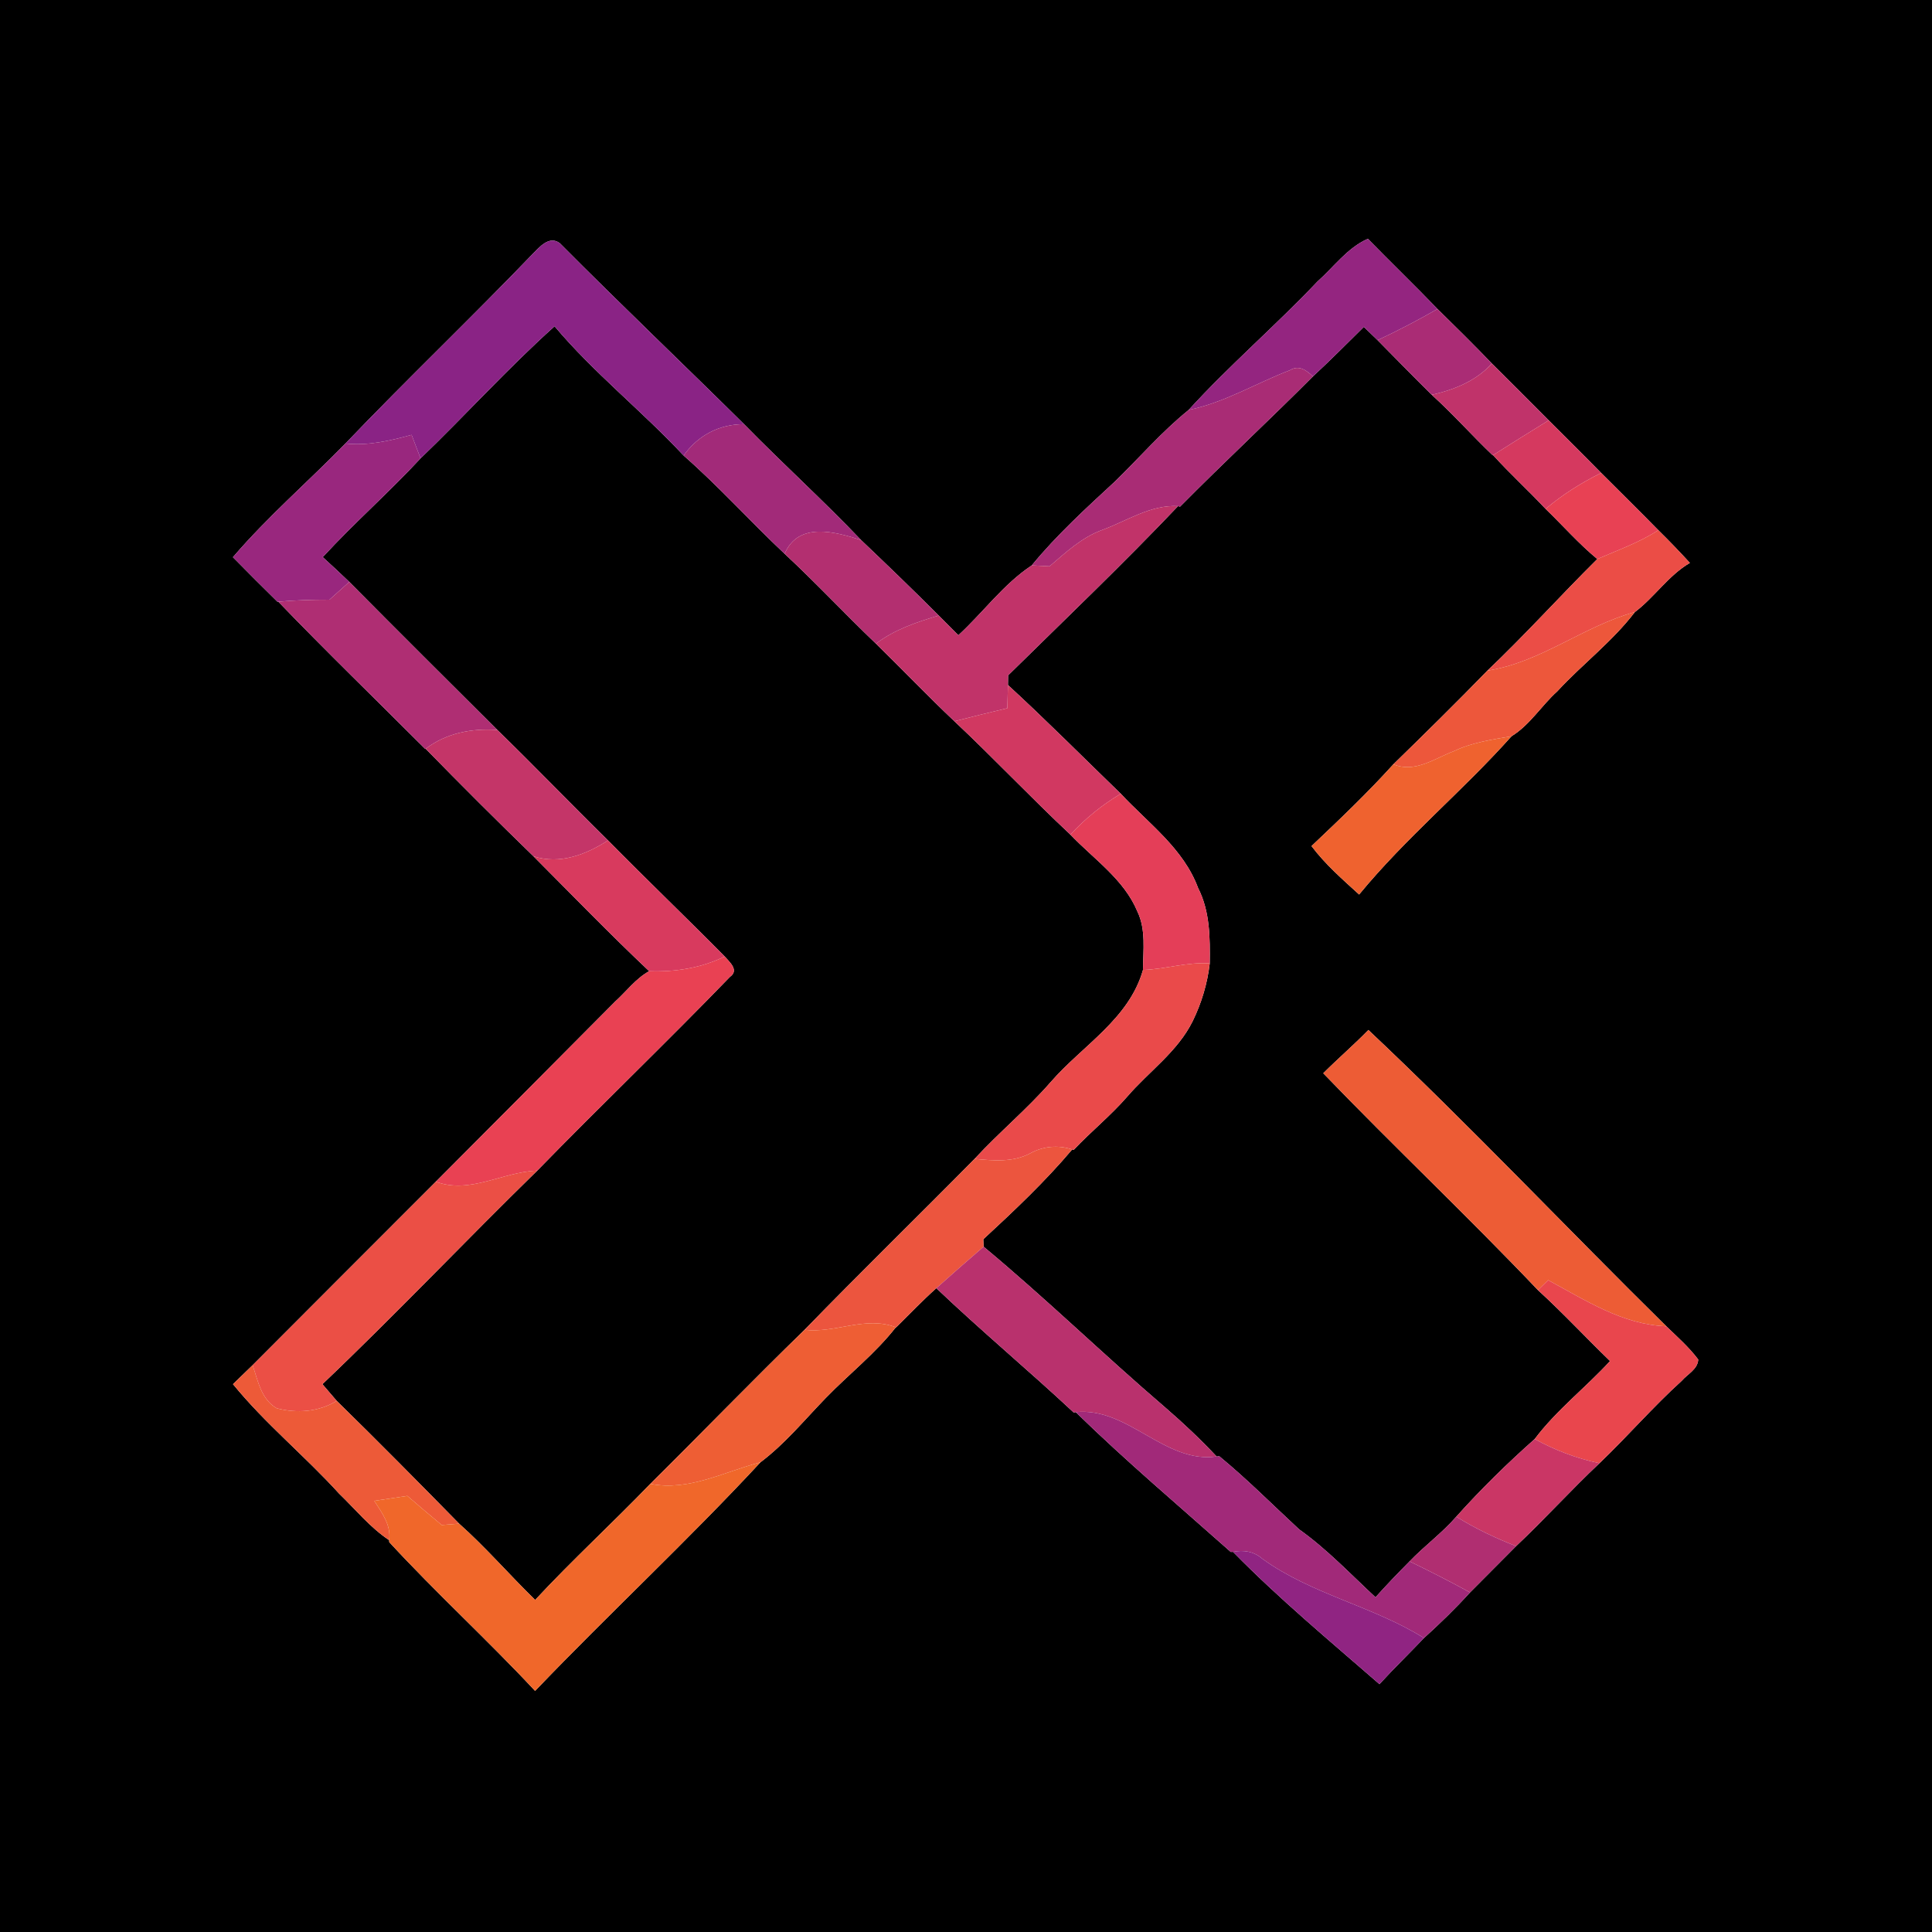 <?xml version="1.0" encoding="UTF-8" ?>
<!DOCTYPE svg PUBLIC "-//W3C//DTD SVG 1.1//EN" "http://www.w3.org/Graphics/SVG/1.1/DTD/svg11.dtd">
<svg width="250pt" height="250pt" viewBox="0 0 250 250" version="1.1" xmlns="http://www.w3.org/2000/svg">
<g id="#000000ff">
<path fill="#000000" opacity="1.00" d=" M 0.00 0.00 L 250.00 0.00 L 250.00 250.00 L 0.00 250.00 L 0.00 0.00 M 68.90 32.89 C 60.95 41.17 52.63 49.10 44.70 57.39 C 39.95 62.26 34.63 66.86 30.14 72.10 C 32.05 74.04 33.97 75.97 35.91 77.87 L 36.02 77.86 C 42.24 84.33 48.69 90.57 55.03 96.92 L 55.08 96.89 C 59.67 101.59 64.33 106.24 69.04 110.81 C 74.00 115.79 78.89 120.84 84.00 125.67 C 82.27 126.62 81.05 128.29 79.60 129.60 C 71.88 137.39 64.13 145.14 56.40 152.91 C 48.48 160.81 40.60 168.74 32.69 176.65 C 31.85 177.47 31.00 178.29 30.15 179.11 C 34.31 184.22 39.45 188.39 43.87 193.26 C 46.00 195.31 47.88 197.65 50.36 199.30 L 50.37 199.55 C 56.46 206.16 63.11 212.22 69.24 218.80 C 78.82 208.80 88.97 199.38 98.40 189.22 C 101.58 186.83 104.12 183.71 106.89 180.86 C 109.87 177.79 113.27 175.14 115.92 171.75 L 115.96 171.76 C 117.68 170.06 119.35 168.31 121.16 166.69 C 126.95 172.20 133.09 177.32 138.93 182.77 L 139.20 182.73 C 145.63 189.01 152.53 194.84 159.26 200.82 L 159.55 200.81 C 165.50 206.88 172.10 212.35 178.50 217.93 C 180.37 215.89 182.35 213.96 184.26 211.96 C 186.33 210.08 188.34 208.14 190.22 206.06 C 192.20 204.06 194.19 202.06 196.18 200.07 C 199.87 196.59 203.27 192.82 206.97 189.34 C 210.60 185.87 213.89 182.05 217.62 178.67 C 218.35 177.81 219.69 177.19 219.75 175.92 C 218.55 174.32 217.05 173.00 215.62 171.62 C 202.71 158.90 190.26 145.71 177.07 133.28 C 175.19 135.21 173.14 136.97 171.23 138.88 C 180.36 148.36 189.94 157.40 199.01 166.94 C 202.23 169.88 205.20 173.08 208.34 176.12 C 205.20 179.55 201.42 182.45 198.59 186.21 C 195.03 189.37 191.62 192.71 188.44 196.26 C 186.61 198.37 184.33 200.03 182.40 202.04 C 180.89 203.56 179.41 205.10 177.99 206.69 C 174.76 203.69 171.71 200.46 168.11 197.90 C 164.68 194.73 161.39 191.41 157.78 188.44 L 157.43 188.47 C 155.35 186.25 153.12 184.15 150.82 182.16 C 142.85 175.34 135.34 168.02 127.28 161.32 C 127.27 161.08 127.25 160.60 127.24 160.36 C 131.24 156.66 135.22 152.91 138.74 148.74 L 138.95 148.78 C 141.17 146.42 143.71 144.38 145.84 141.93 C 148.66 138.65 152.38 136.09 154.33 132.14 C 155.48 129.80 156.24 127.25 156.54 124.67 C 156.58 121.35 156.58 117.94 155.03 114.90 C 153.14 109.79 148.61 106.55 145.03 102.71 C 140.17 98.01 135.40 93.21 130.43 88.64 C 130.44 88.32 130.45 87.70 130.45 87.39 C 137.82 80.14 145.31 72.99 152.44 65.49 L 152.70 65.56 C 158.34 59.85 164.23 54.39 169.89 48.71 C 172.14 46.63 174.30 44.45 176.48 42.30 C 177.07 42.87 177.66 43.45 178.26 44.02 C 180.59 46.38 182.91 48.76 185.27 51.09 C 188.02 53.58 190.48 56.36 193.16 58.92 L 193.20 58.89 C 195.38 61.29 197.78 63.48 200.00 65.85 C 202.24 68.01 204.29 70.36 206.69 72.34 C 201.89 77.10 197.37 82.13 192.47 86.78 C 188.48 90.90 184.40 94.90 180.30 98.90 C 176.95 102.61 173.34 106.04 169.71 109.48 C 171.47 111.83 173.70 113.77 175.87 115.75 C 181.90 108.41 189.27 102.35 195.59 95.27 C 197.97 93.81 199.46 91.30 201.52 89.45 C 204.76 85.93 208.63 83.03 211.55 79.20 C 214.09 77.29 215.88 74.47 218.67 72.84 C 217.34 71.39 215.99 69.98 214.59 68.61 C 212.15 66.11 209.65 63.67 207.19 61.20 C 204.95 58.91 202.67 56.66 200.40 54.39 C 197.97 51.93 195.50 49.49 193.05 47.04 C 190.75 44.64 188.38 42.31 186.01 39.98 C 183.05 36.91 179.98 33.95 177.00 30.90 C 174.33 32.08 172.60 34.55 170.47 36.44 C 165.07 42.14 159.10 47.25 153.81 53.05 C 150.36 55.83 147.45 59.22 144.28 62.30 C 140.54 65.76 136.75 69.21 133.51 73.16 C 129.85 75.58 127.22 79.25 124.01 82.20 C 123.16 81.35 122.32 80.50 121.47 79.65 C 118.17 76.34 114.80 73.10 111.42 69.88 C 106.52 64.74 101.25 59.97 96.28 54.89 C 88.36 47.06 80.29 39.37 72.44 31.47 C 71.06 30.43 69.79 32.00 68.90 32.89 Z" />
<path fill="#000000" opacity="1.00" d=" M 54.42 59.31 C 60.27 53.69 65.72 47.64 71.76 42.22 C 76.85 48.26 83.08 53.18 88.46 58.95 C 93.04 62.96 97.10 67.49 101.53 71.66 C 105.58 75.42 109.35 79.47 113.35 83.29 C 116.75 86.61 120.04 90.06 123.50 93.33 C 128.60 98.12 133.40 103.22 138.51 108.00 C 141.53 111.17 145.43 113.77 147.17 117.93 C 148.31 120.29 147.92 122.99 147.90 125.51 C 146.09 131.89 140.06 135.29 135.95 140.03 C 132.88 143.55 129.27 146.53 126.11 149.96 C 118.81 157.36 111.36 164.62 104.12 172.07 C 97.37 178.63 90.84 185.39 84.15 192.01 C 79.26 197.09 74.05 201.86 69.25 207.03 C 65.92 203.78 62.88 200.25 59.41 197.16 C 54.17 191.82 48.92 186.50 43.57 181.27 C 43.11 180.73 42.18 179.65 41.72 179.11 C 51.18 170.11 60.17 160.61 69.52 151.48 C 77.74 143.04 86.27 134.88 94.46 126.40 C 95.68 125.54 94.39 124.48 93.78 123.77 C 88.79 118.72 83.66 113.81 78.68 108.75 C 73.87 104.03 69.20 99.16 64.36 94.46 C 57.96 88.09 51.56 81.72 45.20 75.30 C 44.07 74.21 42.92 73.15 41.76 72.09 C 45.82 67.68 50.34 63.71 54.42 59.31 Z" />
</g>
<g id="#8a2385ff">
<path fill="#8a2385" opacity="1.00" d=" M 68.90 32.89 C 69.79 32.00 71.06 30.43 72.44 31.47 C 80.29 39.37 88.36 47.06 96.28 54.89 C 93.08 54.88 90.31 56.34 88.46 58.95 C 83.08 53.18 76.85 48.26 71.76 42.22 C 65.72 47.64 60.27 53.69 54.42 59.31 C 54.04 58.30 53.65 57.28 53.26 56.27 C 50.47 57.04 47.62 57.70 44.70 57.39 C 52.63 49.10 60.95 41.17 68.90 32.89 Z" />
</g>
<g id="#942580ff">
<path fill="#942580" opacity="1.00" d=" M 170.47 36.44 C 172.60 34.55 174.33 32.08 177.00 30.90 C 179.98 33.95 183.05 36.91 186.01 39.98 C 183.48 41.44 180.89 42.78 178.26 44.02 C 177.66 43.45 177.07 42.87 176.48 42.30 C 174.30 44.45 172.14 46.63 169.89 48.71 C 169.06 47.91 168.07 47.19 166.93 47.90 C 162.54 49.58 158.47 52.09 153.81 53.05 C 159.10 47.25 165.07 42.14 170.47 36.44 Z" />
</g>
<g id="#aa2c75ff">
<path fill="#aa2c75" opacity="1.00" d=" M 186.01 39.98 C 188.38 42.31 190.75 44.64 193.05 47.04 C 191.01 49.30 188.18 50.43 185.27 51.09 C 182.91 48.76 180.59 46.38 178.26 44.02 C 180.89 42.78 183.48 41.44 186.01 39.98 Z" />
</g>
<g id="#a92c75ff">
<path fill="#a92c75" opacity="1.00" d=" M 166.93 47.90 C 168.07 47.19 169.06 47.91 169.89 48.71 C 164.23 54.39 158.34 59.85 152.70 65.56 L 152.44 65.49 C 148.88 65.30 145.83 67.40 142.62 68.58 C 139.97 69.54 137.91 71.49 135.81 73.28 C 135.23 73.25 134.09 73.19 133.51 73.16 C 136.75 69.21 140.54 65.76 144.28 62.30 C 147.45 59.22 150.36 55.83 153.81 53.05 C 158.47 52.09 162.54 49.58 166.93 47.90 Z" />
</g>
<g id="#c0336aff">
<path fill="#c0336a" opacity="1.00" d=" M 193.05 47.04 C 195.50 49.49 197.97 51.93 200.40 54.39 C 197.99 55.88 195.59 57.37 193.20 58.89 L 193.16 58.92 C 190.48 56.36 188.02 53.58 185.27 51.09 C 188.18 50.43 191.01 49.30 193.05 47.04 Z" />
</g>
<g id="#a22a79ff">
<path fill="#a22a79" opacity="1.00" d=" M 88.46 58.95 C 90.31 56.34 93.08 54.88 96.28 54.89 C 101.25 59.97 106.52 64.74 111.42 69.88 C 108.09 68.82 103.32 67.46 101.53 71.66 C 97.10 67.49 93.04 62.96 88.46 58.95 Z" />
</g>
<g id="#d5395fff">
<path fill="#d5395f" opacity="1.00" d=" M 193.20 58.89 C 195.59 57.37 197.99 55.88 200.40 54.39 C 202.67 56.66 204.95 58.91 207.19 61.20 C 204.62 62.47 202.19 64.00 200.00 65.85 C 197.78 63.48 195.38 61.29 193.20 58.89 Z" />
</g>
<g id="#99277eff">
<path fill="#99277e" opacity="1.00" d=" M 44.70 57.39 C 47.62 57.70 50.47 57.04 53.26 56.27 C 53.65 57.28 54.04 58.30 54.42 59.31 C 50.34 63.71 45.82 67.68 41.76 72.09 C 42.92 73.15 44.07 74.21 45.20 75.30 C 44.34 76.07 43.49 76.83 42.63 77.60 C 40.42 77.60 38.22 77.66 36.02 77.86 L 35.91 77.87 C 33.97 75.97 32.05 74.04 30.14 72.10 C 34.63 66.86 39.95 62.26 44.70 57.39 Z" />
</g>
<g id="#e84154ff">
<path fill="#e84154" opacity="1.00" d=" M 200.00 65.85 C 202.19 64.00 204.62 62.47 207.19 61.20 C 209.65 63.67 212.15 66.11 214.59 68.61 C 212.12 70.20 209.36 71.18 206.69 72.34 C 204.29 70.36 202.24 68.01 200.00 65.85 Z" />
</g>
<g id="#c13369ff">
<path fill="#c13369" opacity="1.00" d=" M 142.62 68.58 C 145.83 67.40 148.88 65.30 152.44 65.49 C 145.31 72.99 137.82 80.14 130.45 87.39 C 130.45 87.70 130.44 88.32 130.43 88.64 C 130.40 89.63 130.38 90.64 130.35 91.64 C 128.06 92.18 125.78 92.75 123.50 93.33 C 120.04 90.06 116.75 86.61 113.35 83.29 C 115.75 81.46 118.62 80.50 121.47 79.65 C 122.32 80.50 123.16 81.35 124.01 82.20 C 127.22 79.25 129.85 75.58 133.51 73.16 C 134.09 73.19 135.23 73.25 135.81 73.28 C 137.91 71.49 139.97 69.54 142.62 68.58 Z" />
</g>
<g id="#b32f70ff">
<path fill="#b32f70" opacity="1.00" d=" M 101.53 71.66 C 103.32 67.46 108.09 68.82 111.42 69.88 C 114.80 73.10 118.17 76.34 121.47 79.65 C 118.62 80.50 115.75 81.46 113.35 83.29 C 109.35 79.47 105.58 75.42 101.53 71.66 Z" />
</g>
<g id="#eb4d46ff">
<path fill="#eb4d46" opacity="1.00" d=" M 206.69 72.34 C 209.36 71.18 212.12 70.20 214.59 68.61 C 215.99 69.98 217.34 71.39 218.67 72.84 C 215.88 74.47 214.09 77.29 211.55 79.20 C 204.91 81.02 199.37 85.72 192.47 86.78 C 197.37 82.13 201.89 77.10 206.69 72.34 Z" />
</g>
<g id="#af2e73ff">
<path fill="#af2e73" opacity="1.00" d=" M 45.20 75.30 C 51.56 81.72 57.96 88.09 64.36 94.46 C 61.06 94.22 57.76 94.85 55.08 96.89 L 55.03 96.92 C 48.69 90.57 42.24 84.33 36.02 77.86 C 38.22 77.66 40.42 77.60 42.63 77.60 C 43.49 76.83 44.34 76.07 45.20 75.30 Z" />
</g>
<g id="#ed573bff">
<path fill="#ed573b" opacity="1.00" d=" M 192.47 86.78 C 199.37 85.72 204.91 81.02 211.55 79.20 C 208.63 83.03 204.76 85.93 201.52 89.45 C 199.46 91.30 197.97 93.81 195.59 95.27 C 193.07 95.70 190.50 96.07 188.17 97.18 C 185.65 98.13 183.10 100.07 180.30 98.90 C 184.40 94.90 188.48 90.90 192.47 86.78 Z" />
</g>
<g id="#d13861ff">
<path fill="#d13861" opacity="1.00" d=" M 130.43 88.64 C 135.40 93.21 140.17 98.01 145.03 102.71 C 142.61 104.15 140.42 105.93 138.51 108.00 C 133.40 103.22 128.60 98.12 123.50 93.33 C 125.78 92.75 128.06 92.18 130.35 91.64 C 130.38 90.64 130.40 89.63 130.43 88.64 Z" />
</g>
<g id="#c43568ff">
<path fill="#c43568" opacity="1.00" d=" M 55.08 96.89 C 57.76 94.85 61.06 94.22 64.36 94.46 C 69.20 99.16 73.87 104.03 78.68 108.75 C 75.80 110.60 72.46 111.89 69.04 110.81 C 64.33 106.24 59.67 101.59 55.08 96.89 Z" />
</g>
<g id="#ef622fff">
<path fill="#ef622f" opacity="1.00" d=" M 188.17 97.18 C 190.50 96.07 193.07 95.70 195.59 95.27 C 189.27 102.35 181.90 108.41 175.87 115.75 C 173.70 113.77 171.47 111.83 169.71 109.48 C 173.34 106.04 176.95 102.61 180.30 98.90 C 183.10 100.07 185.65 98.13 188.17 97.18 Z" />
</g>
<g id="#e43e58ff">
<path fill="#e43e58" opacity="1.00" d=" M 138.51 108.00 C 140.42 105.93 142.61 104.15 145.03 102.71 C 148.61 106.55 153.14 109.79 155.03 114.90 C 156.58 117.94 156.58 121.35 156.54 124.67 C 153.61 124.46 150.80 125.42 147.90 125.51 C 147.92 122.99 148.31 120.29 147.17 117.93 C 145.43 113.77 141.53 111.17 138.51 108.00 Z" />
</g>
<g id="#d83a5eff">
<path fill="#d83a5e" opacity="1.00" d=" M 78.68 108.75 C 83.66 113.81 88.79 118.72 93.78 123.77 C 90.72 125.27 87.37 125.79 84.00 125.67 C 78.89 120.84 74.00 115.79 69.04 110.81 C 72.46 111.89 75.80 110.60 78.68 108.75 Z" />
</g>
<g id="#e94153ff">
<path fill="#e94153" opacity="1.00" d=" M 93.78 123.77 C 94.39 124.48 95.68 125.54 94.46 126.40 C 86.27 134.88 77.74 143.04 69.52 151.48 C 65.08 151.62 60.82 154.57 56.40 152.91 C 64.13 145.14 71.88 137.39 79.60 129.60 C 81.05 128.29 82.27 126.62 84.00 125.67 C 87.37 125.79 90.72 125.27 93.78 123.77 Z" />
</g>
<g id="#ea4a4aff">
<path fill="#ea4a4a" opacity="1.00" d=" M 147.90 125.51 C 150.80 125.42 153.61 124.46 156.54 124.67 C 156.24 127.25 155.48 129.80 154.33 132.14 C 152.38 136.09 148.66 138.65 145.84 141.93 C 143.71 144.38 141.17 146.42 138.95 148.78 L 138.74 148.74 C 136.89 148.13 134.97 148.32 133.27 149.26 C 131.06 150.43 128.50 150.18 126.11 149.96 C 129.27 146.53 132.88 143.55 135.95 140.03 C 140.06 135.29 146.09 131.89 147.90 125.51 Z" />
</g>
<g id="#ed5c35ff">
<path fill="#ed5c35" opacity="1.00" d=" M 171.23 138.88 C 173.14 136.97 175.19 135.21 177.07 133.28 C 190.26 145.71 202.71 158.90 215.62 171.62 C 209.97 171.41 205.14 168.24 200.33 165.65 C 200.00 165.97 199.34 166.62 199.01 166.94 C 189.94 157.40 180.36 148.36 171.23 138.88 Z" />
</g>
<g id="#ec553eff">
<path fill="#ec553e" opacity="1.00" d=" M 133.27 149.26 C 134.97 148.32 136.89 148.13 138.74 148.74 C 135.22 152.91 131.24 156.66 127.24 160.36 C 127.25 160.60 127.27 161.08 127.28 161.32 C 125.23 163.10 123.18 164.88 121.16 166.69 C 119.35 168.31 117.68 170.06 115.96 171.76 L 115.92 171.75 C 111.99 170.23 108.11 172.56 104.12 172.07 C 111.36 164.62 118.81 157.36 126.11 149.96 C 128.50 150.18 131.06 150.43 133.27 149.26 Z" />
</g>
<g id="#eb4f45ff">
<path fill="#eb4f45" opacity="1.00" d=" M 56.40 152.91 C 60.82 154.57 65.08 151.62 69.52 151.48 C 60.17 160.61 51.18 170.11 41.72 179.11 C 42.18 179.65 43.11 180.73 43.57 181.27 C 41.27 182.71 38.39 182.91 35.81 182.23 C 33.79 181.09 33.38 178.65 32.69 176.65 C 40.60 168.74 48.48 160.81 56.40 152.91 Z" />
</g>
<g id="#b9316dff">
<path fill="#b9316d" opacity="1.00" d=" M 121.16 166.69 C 123.18 164.88 125.23 163.10 127.28 161.32 C 135.34 168.02 142.85 175.34 150.82 182.16 C 153.12 184.15 155.35 186.25 157.43 188.47 C 150.73 189.43 145.95 182.03 139.20 182.73 L 138.93 182.77 C 133.09 177.32 126.95 172.20 121.16 166.69 Z" />
</g>
<g id="#e9464dff">
<path fill="#e9464d" opacity="1.00" d=" M 200.33 165.65 C 205.14 168.24 209.97 171.41 215.62 171.62 C 217.05 173.00 218.55 174.32 219.75 175.92 C 219.69 177.19 218.35 177.81 217.62 178.67 C 213.89 182.05 210.60 185.87 206.97 189.34 C 204.03 188.73 201.22 187.66 198.59 186.21 C 201.42 182.45 205.20 179.55 208.34 176.12 C 205.20 173.08 202.23 169.88 199.01 166.94 C 199.34 166.62 200.00 165.97 200.33 165.65 Z" />
</g>
<g id="#ee5e34ff">
<path fill="#ee5e34" opacity="1.00" d=" M 104.12 172.07 C 108.11 172.56 111.99 170.23 115.92 171.75 C 113.27 175.14 109.87 177.79 106.89 180.86 C 104.12 183.71 101.58 186.83 98.40 189.22 C 93.72 190.44 89.12 193.00 84.15 192.01 C 90.84 185.39 97.37 178.63 104.12 172.07 Z" />
</g>
<g id="#ed5a38ff">
<path fill="#ed5a38" opacity="1.00" d=" M 30.15 179.11 C 31.00 178.29 31.85 177.47 32.69 176.65 C 33.38 178.65 33.79 181.09 35.81 182.23 C 38.39 182.91 41.27 182.71 43.57 181.27 C 48.92 186.50 54.17 191.82 59.41 197.16 C 58.84 197.21 57.72 197.30 57.16 197.34 C 55.66 196.09 54.18 194.84 52.71 193.57 C 51.29 193.78 49.86 194.00 48.43 194.21 C 49.43 195.76 50.62 197.34 50.36 199.30 C 47.88 197.65 46.00 195.31 43.87 193.26 C 39.45 188.39 34.31 184.22 30.15 179.11 Z" />
</g>
<g id="#a12979ff">
<path fill="#a12979" opacity="1.00" d=" M 139.20 182.73 C 145.95 182.03 150.73 189.43 157.43 188.47 L 157.78 188.44 C 161.39 191.41 164.68 194.73 168.11 197.90 C 171.71 200.46 174.76 203.69 177.99 206.69 C 179.41 205.10 180.89 203.56 182.40 202.04 C 185.04 203.32 187.65 204.65 190.22 206.06 C 188.34 208.14 186.33 210.08 184.26 211.96 C 177.65 207.83 169.70 206.31 163.34 201.70 C 162.27 200.75 160.92 200.54 159.55 200.81 L 159.26 200.82 C 152.53 194.84 145.63 189.01 139.20 182.73 Z" />
</g>
<g id="#ca3665ff">
<path fill="#ca3665" opacity="1.00" d=" M 188.44 196.26 C 191.62 192.71 195.03 189.37 198.59 186.21 C 201.22 187.66 204.03 188.73 206.97 189.34 C 203.27 192.82 199.87 196.59 196.18 200.07 C 193.49 199.02 190.89 197.78 188.44 196.26 Z" />
</g>
<g id="#f0672aff">
<path fill="#f0672a" opacity="1.00" d=" M 84.15 192.01 C 89.12 193.00 93.72 190.44 98.40 189.22 C 88.97 199.38 78.82 208.80 69.24 218.80 C 63.11 212.22 56.46 206.16 50.37 199.55 L 50.36 199.30 C 50.62 197.34 49.43 195.76 48.43 194.21 C 49.86 194.00 51.29 193.78 52.71 193.57 C 54.18 194.84 55.66 196.09 57.16 197.34 C 57.72 197.30 58.84 197.21 59.41 197.16 C 62.88 200.25 65.92 203.78 69.25 207.03 C 74.05 201.86 79.26 197.09 84.15 192.01 Z" />
</g>
<g id="#b02e71ff">
<path fill="#b02e71" opacity="1.00" d=" M 182.40 202.04 C 184.33 200.03 186.61 198.37 188.44 196.26 C 190.89 197.78 193.49 199.02 196.18 200.07 C 194.19 202.06 192.20 204.06 190.22 206.06 C 187.65 204.65 185.04 203.32 182.40 202.04 Z" />
</g>
<g id="#902482ff">
<path fill="#902482" opacity="1.00" d=" M 159.55 200.81 C 160.92 200.54 162.27 200.75 163.34 201.70 C 169.70 206.31 177.65 207.83 184.26 211.96 C 182.35 213.96 180.37 215.89 178.50 217.93 C 172.10 212.35 165.50 206.88 159.55 200.81 Z" />
</g>
</svg>
